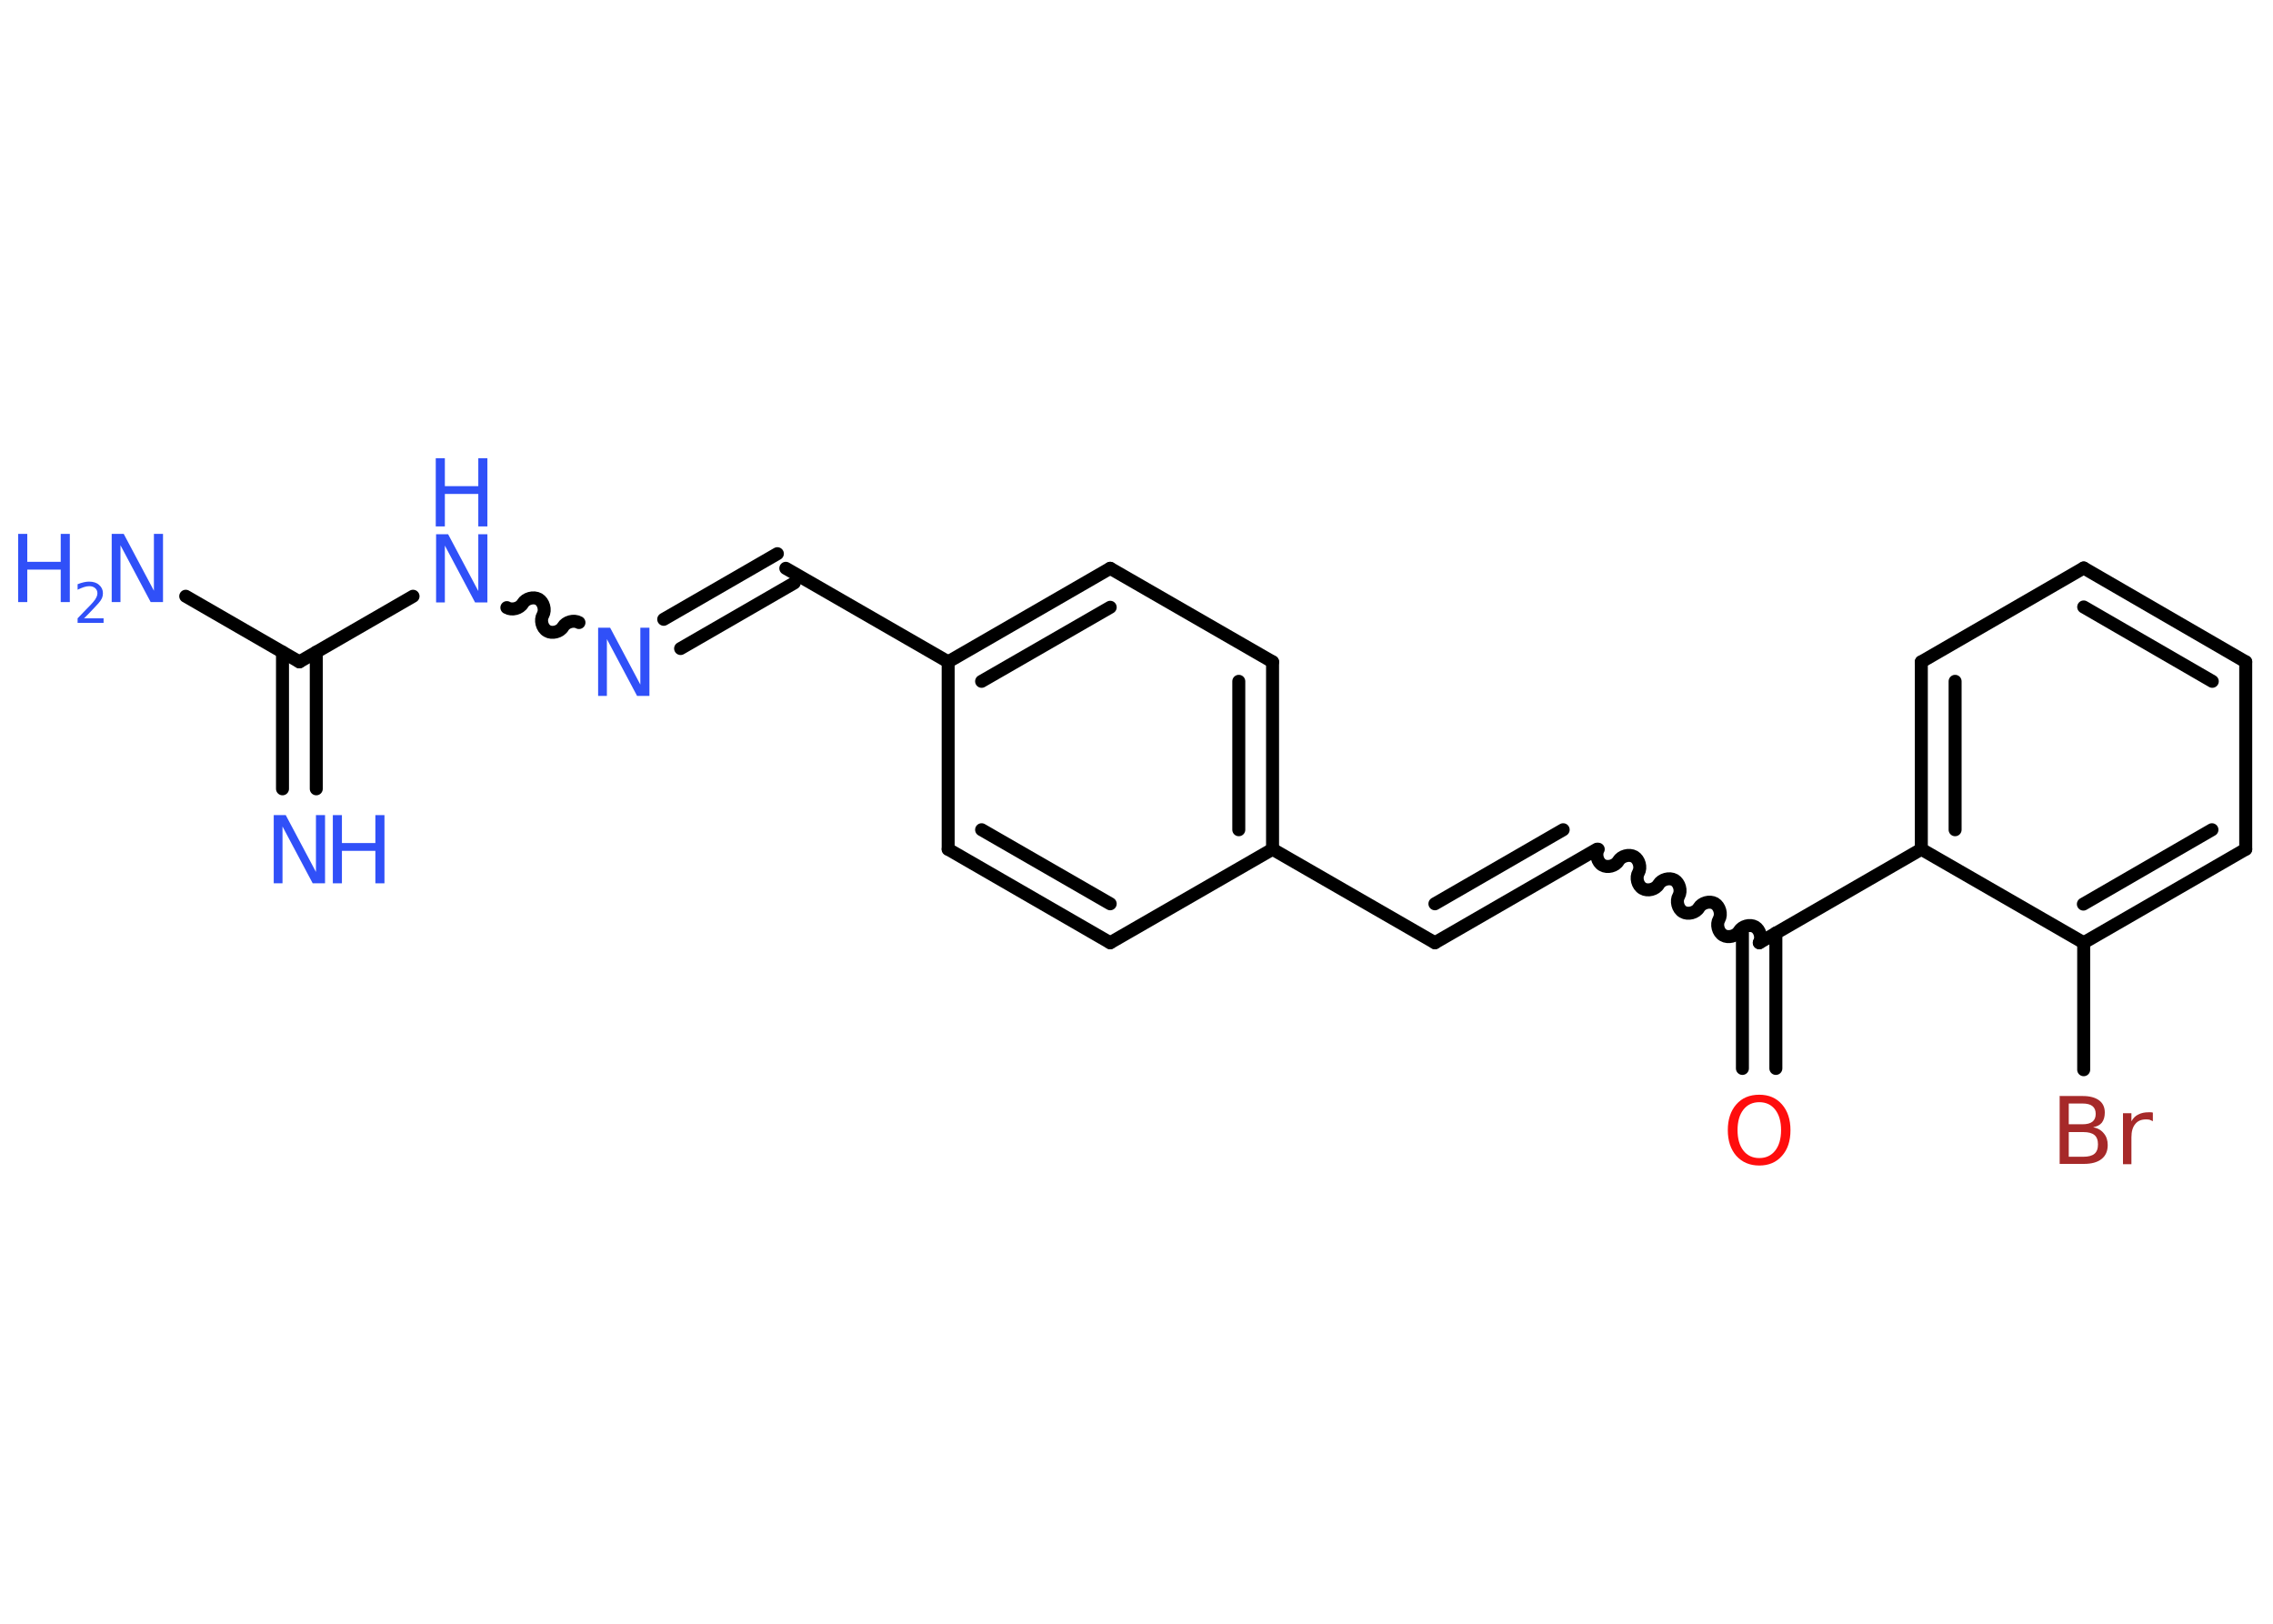 <?xml version='1.0' encoding='UTF-8'?>
<!DOCTYPE svg PUBLIC "-//W3C//DTD SVG 1.1//EN" "http://www.w3.org/Graphics/SVG/1.1/DTD/svg11.dtd">
<svg version='1.2' xmlns='http://www.w3.org/2000/svg' xmlns:xlink='http://www.w3.org/1999/xlink' width='70.0mm' height='50.0mm' viewBox='0 0 70.0 50.0'>
  <desc>Generated by the Chemistry Development Kit (http://github.com/cdk)</desc>
  <g stroke-linecap='round' stroke-linejoin='round' stroke='#000000' stroke-width='.4' fill='#3050F8'>
    <rect x='.0' y='.0' width='70.0' height='50.0' fill='#FFFFFF' stroke='none'/>
    <g id='mol1' class='mol'>
      <g id='mol1bnd1' class='bond'>
        <line x1='8.7' y1='24.29' x2='8.7' y2='20.08'/>
        <line x1='9.74' y1='24.29' x2='9.74' y2='20.08'/>
      </g>
      <line id='mol1bnd2' class='bond' x1='9.22' y1='20.38' x2='5.72' y2='18.36'/>
      <line id='mol1bnd3' class='bond' x1='9.22' y1='20.38' x2='12.72' y2='18.36'/>
      <path id='mol1bnd4' class='bond' d='M17.83 19.17c-.16 -.09 -.4 -.02 -.49 .13c-.09 .16 -.34 .22 -.49 .13c-.16 -.09 -.22 -.34 -.13 -.49c.09 -.16 .02 -.4 -.13 -.49c-.16 -.09 -.4 -.02 -.49 .13c-.09 .16 -.34 .22 -.49 .13' fill='none' stroke='#000000' stroke-width='.4'/>
      <g id='mol1bnd5' class='bond'>
        <line x1='20.44' y1='19.07' x2='23.94' y2='17.05'/>
        <line x1='20.96' y1='19.97' x2='24.46' y2='17.95'/>
      </g>
      <line id='mol1bnd6' class='bond' x1='24.2' y1='17.5' x2='29.2' y2='20.38'/>
      <g id='mol1bnd7' class='bond'>
        <line x1='34.19' y1='17.5' x2='29.2' y2='20.38'/>
        <line x1='34.19' y1='18.7' x2='30.23' y2='20.98'/>
      </g>
      <line id='mol1bnd8' class='bond' x1='34.19' y1='17.5' x2='39.19' y2='20.38'/>
      <g id='mol1bnd9' class='bond'>
        <line x1='39.19' y1='26.15' x2='39.19' y2='20.38'/>
        <line x1='38.15' y1='25.55' x2='38.15' y2='20.98'/>
      </g>
      <line id='mol1bnd10' class='bond' x1='39.19' y1='26.15' x2='44.19' y2='29.03'/>
      <g id='mol1bnd11' class='bond'>
        <line x1='44.19' y1='29.03' x2='49.18' y2='26.15'/>
        <line x1='44.19' y1='27.83' x2='48.14' y2='25.55'/>
      </g>
      <path id='mol1bnd12' class='bond' d='M54.18 29.03c.09 -.16 .02 -.4 -.13 -.49c-.16 -.09 -.4 -.02 -.49 .13c-.09 .16 -.34 .22 -.49 .13c-.16 -.09 -.22 -.34 -.13 -.49c.09 -.16 .02 -.4 -.13 -.49c-.16 -.09 -.4 -.02 -.49 .13c-.09 .16 -.34 .22 -.49 .13c-.16 -.09 -.22 -.34 -.13 -.49c.09 -.16 .02 -.4 -.13 -.49c-.16 -.09 -.4 -.02 -.49 .13c-.09 .16 -.34 .22 -.49 .13c-.16 -.09 -.22 -.34 -.13 -.49c.09 -.16 .02 -.4 -.13 -.49c-.16 -.09 -.4 -.02 -.49 .13c-.09 .16 -.34 .22 -.49 .13c-.16 -.09 -.22 -.34 -.13 -.49' fill='none' stroke='#000000' stroke-width='.4'/>
      <g id='mol1bnd13' class='bond'>
        <line x1='54.69' y1='28.73' x2='54.69' y2='32.9'/>
        <line x1='53.66' y1='28.73' x2='53.66' y2='32.9'/>
      </g>
      <line id='mol1bnd14' class='bond' x1='54.18' y1='29.03' x2='59.17' y2='26.15'/>
      <g id='mol1bnd15' class='bond'>
        <line x1='59.17' y1='20.38' x2='59.17' y2='26.15'/>
        <line x1='60.21' y1='20.98' x2='60.21' y2='25.55'/>
      </g>
      <line id='mol1bnd16' class='bond' x1='59.17' y1='20.38' x2='64.17' y2='17.49'/>
      <g id='mol1bnd17' class='bond'>
        <line x1='69.16' y1='20.38' x2='64.17' y2='17.49'/>
        <line x1='68.13' y1='20.98' x2='64.17' y2='18.69'/>
      </g>
      <line id='mol1bnd18' class='bond' x1='69.16' y1='20.38' x2='69.16' y2='26.15'/>
      <g id='mol1bnd19' class='bond'>
        <line x1='64.17' y1='29.03' x2='69.16' y2='26.15'/>
        <line x1='64.16' y1='27.84' x2='68.12' y2='25.55'/>
      </g>
      <line id='mol1bnd20' class='bond' x1='59.17' y1='26.15' x2='64.17' y2='29.03'/>
      <line id='mol1bnd21' class='bond' x1='64.17' y1='29.03' x2='64.17' y2='32.94'/>
      <line id='mol1bnd22' class='bond' x1='39.19' y1='26.15' x2='34.19' y2='29.03'/>
      <g id='mol1bnd23' class='bond'>
        <line x1='29.2' y1='26.15' x2='34.19' y2='29.03'/>
        <line x1='30.23' y1='25.55' x2='34.19' y2='27.83'/>
      </g>
      <line id='mol1bnd24' class='bond' x1='29.2' y1='20.38' x2='29.2' y2='26.15'/>
      <g id='mol1atm1' class='atom'>
        <path d='M8.42 25.1h.38l.93 1.75v-1.75h.28v2.1h-.38l-.93 -1.75v1.75h-.27v-2.1z' stroke='none'/>
        <path d='M10.25 25.1h.28v.86h1.03v-.86h.28v2.1h-.28v-1.0h-1.03v1.0h-.28v-2.1z' stroke='none'/>
      </g>
      <g id='mol1atm3' class='atom'>
        <path d='M3.43 16.44h.38l.93 1.75v-1.75h.28v2.1h-.38l-.93 -1.75v1.75h-.27v-2.1z' stroke='none'/>
        <path d='M.56 16.44h.28v.86h1.03v-.86h.28v2.1h-.28v-1.0h-1.03v1.0h-.28v-2.1z' stroke='none'/>
        <path d='M2.6 19.04h.59v.14h-.8v-.14q.1 -.1 .26 -.27q.17 -.17 .21 -.22q.08 -.09 .11 -.16q.03 -.06 .03 -.12q.0 -.1 -.07 -.16q-.07 -.06 -.18 -.06q-.08 .0 -.17 .03q-.09 .03 -.19 .08v-.17q.1 -.04 .19 -.06q.09 -.02 .16 -.02q.2 .0 .31 .1q.12 .1 .12 .26q.0 .08 -.03 .15q-.03 .07 -.11 .16q-.02 .02 -.13 .14q-.11 .12 -.32 .33z' stroke='none'/>
      </g>
      <g id='mol1atm4' class='atom'>
        <path d='M13.42 16.45h.38l.93 1.75v-1.75h.28v2.1h-.38l-.93 -1.75v1.75h-.27v-2.1z' stroke='none'/>
        <path d='M13.42 14.11h.28v.86h1.03v-.86h.28v2.1h-.28v-1.0h-1.03v1.0h-.28v-2.1z' stroke='none'/>
      </g>
      <path id='mol1atm5' class='atom' d='M18.41 19.33h.38l.93 1.75v-1.75h.28v2.1h-.38l-.93 -1.75v1.75h-.27v-2.1z' stroke='none'/>
      <path id='mol1atm14' class='atom' d='M54.18 33.94q-.31 .0 -.49 .23q-.18 .23 -.18 .63q.0 .4 .18 .63q.18 .23 .49 .23q.31 .0 .49 -.23q.18 -.23 .18 -.63q.0 -.4 -.18 -.63q-.18 -.23 -.49 -.23zM54.18 33.71q.44 .0 .7 .3q.26 .3 .26 .79q.0 .5 -.26 .79q-.26 .3 -.7 .3q-.44 .0 -.71 -.3q-.26 -.3 -.26 -.79q.0 -.49 .26 -.79q.26 -.3 .71 -.3z' stroke='none' fill='#FF0D0D'/>
      <path id='mol1atm21' class='atom' d='M63.71 34.85v.77h.45q.23 .0 .34 -.09q.11 -.09 .11 -.29q.0 -.2 -.11 -.29q-.11 -.09 -.34 -.09h-.45zM63.71 33.99v.63h.42q.21 .0 .31 -.08q.1 -.08 .1 -.24q.0 -.16 -.1 -.24q-.1 -.08 -.31 -.08h-.42zM63.42 33.75h.72q.32 .0 .5 .13q.18 .13 .18 .38q.0 .19 -.09 .31q-.09 .11 -.27 .14q.21 .04 .33 .19q.12 .14 .12 .36q.0 .28 -.19 .43q-.19 .15 -.54 .15h-.75v-2.1zM66.29 34.52q-.04 -.02 -.09 -.04q-.05 -.01 -.11 -.01q-.22 .0 -.33 .14q-.12 .14 -.12 .41v.83h-.26v-1.57h.26v.25q.08 -.15 .21 -.21q.13 -.07 .32 -.07q.03 .0 .06 .0q.03 .0 .07 .01v.27z' stroke='none' fill='#A62929'/>
    </g>
  </g>
</svg>
